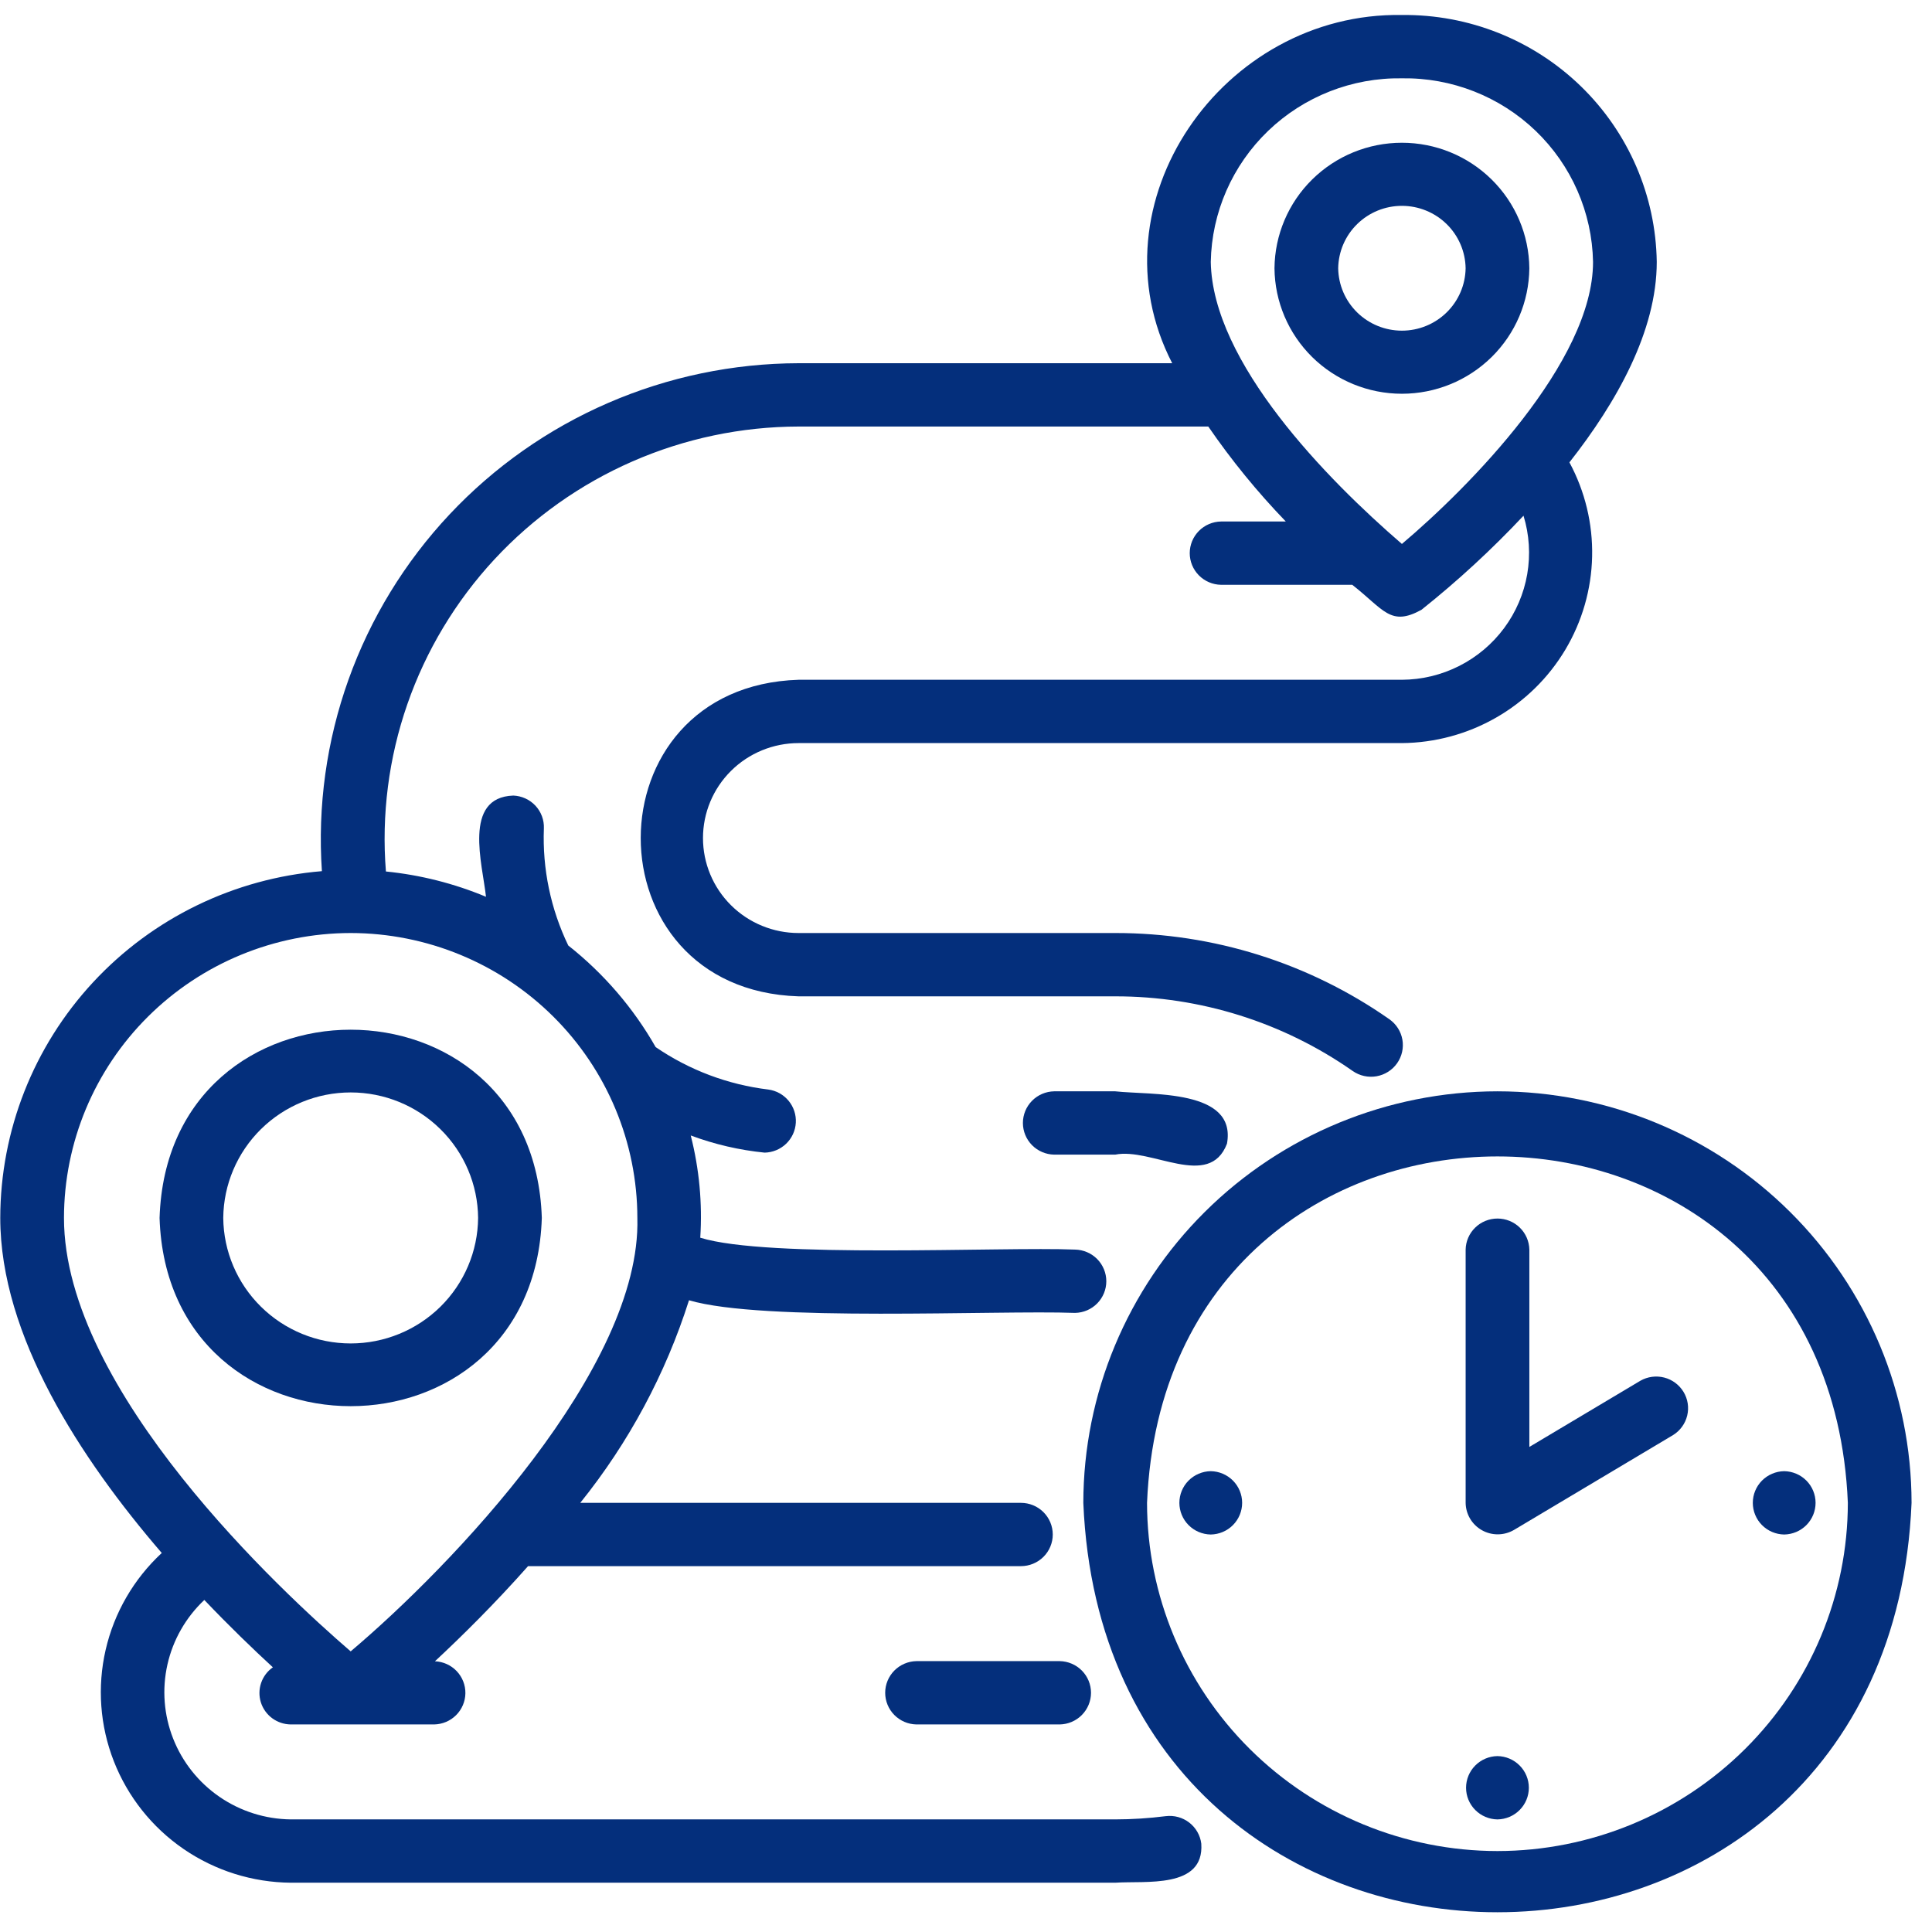 <svg width="88" height="88" viewBox="0 0 88 88" fill="none" xmlns="http://www.w3.org/2000/svg">
<path d="M53.097 82.724C52.334 82.82 51.566 82.87 50.796 82.871H13.245C12.085 82.858 10.955 82.501 10 81.845C9.046 81.19 8.31 80.266 7.887 79.192C7.464 78.119 7.373 76.944 7.626 75.819C7.879 74.693 8.465 73.669 9.307 72.876C10.441 74.068 11.518 75.106 12.429 75.944C12.179 76.118 11.992 76.367 11.894 76.654C11.796 76.941 11.792 77.251 11.882 77.54C11.973 77.83 12.154 78.083 12.399 78.264C12.644 78.444 12.94 78.543 13.245 78.546H19.774C20.151 78.539 20.51 78.388 20.776 78.122C21.041 77.857 21.193 77.5 21.198 77.126C21.203 76.751 21.06 76.39 20.802 76.118C20.543 75.846 20.188 75.685 19.811 75.669C21.044 74.522 22.537 73.045 24.052 71.336H46.501C46.886 71.336 47.255 71.184 47.527 70.914C47.799 70.644 47.952 70.277 47.952 69.894C47.952 69.512 47.799 69.145 47.527 68.875C47.255 68.604 46.886 68.453 46.501 68.453H26.43C28.64 65.707 30.319 62.578 31.383 59.225C34.729 60.221 45.378 59.669 48.968 59.801C49.348 59.794 49.71 59.639 49.976 59.369C50.242 59.099 50.391 58.737 50.391 58.359C50.391 57.982 50.242 57.619 49.976 57.349C49.71 57.08 49.348 56.925 48.968 56.917C45.645 56.78 34.969 57.335 31.896 56.376C31.997 54.811 31.85 53.24 31.462 51.719C32.545 52.123 33.677 52.386 34.828 52.501C35.193 52.493 35.542 52.349 35.806 52.097C36.069 51.846 36.227 51.504 36.248 51.142C36.27 50.779 36.153 50.422 35.921 50.141C35.689 49.86 35.359 49.676 34.997 49.627C33.154 49.404 31.392 48.74 29.864 47.693C28.849 45.911 27.497 44.34 25.884 43.066C25.083 41.405 24.702 39.574 24.773 37.733C24.781 37.544 24.751 37.355 24.685 37.178C24.619 37 24.518 36.837 24.389 36.698C24.259 36.559 24.103 36.447 23.93 36.368C23.757 36.289 23.57 36.244 23.38 36.237C21.063 36.318 21.982 39.379 22.136 40.847C20.683 40.24 19.146 39.852 17.578 39.695C17.371 37.115 17.704 34.521 18.554 32.075C19.404 29.629 20.755 27.384 22.519 25.48C24.284 23.578 26.426 22.057 28.81 21.016C31.194 19.974 33.769 19.434 36.373 19.428H55.036C56.091 20.964 57.272 22.411 58.567 23.754H55.614C55.234 23.761 54.872 23.916 54.606 24.186C54.34 24.455 54.191 24.818 54.191 25.196C54.191 25.573 54.34 25.936 54.606 26.205C54.872 26.475 55.234 26.63 55.614 26.637H61.594C63.037 27.769 63.334 28.553 64.745 27.776C66.397 26.46 67.95 25.028 69.394 23.49C69.658 24.352 69.716 25.264 69.563 26.153C69.41 27.041 69.05 27.882 68.512 28.608C67.974 29.334 67.273 29.925 66.464 30.334C65.656 30.743 64.762 30.958 63.855 30.963H36.373C26.795 31.262 26.78 45.078 36.374 45.382H50.796C54.669 45.378 58.449 46.566 61.615 48.783C61.93 49.002 62.319 49.089 62.698 49.023C63.077 48.956 63.414 48.744 63.635 48.431C63.856 48.118 63.943 47.73 63.877 47.354C63.81 46.977 63.596 46.642 63.281 46.423C59.627 43.864 55.266 42.493 50.796 42.498H36.373C35.219 42.498 34.112 42.043 33.295 41.231C32.479 40.42 32.02 39.32 32.02 38.173C32.02 37.025 32.479 35.925 33.295 35.114C34.112 34.303 35.219 33.847 36.373 33.847H63.855C65.359 33.834 66.835 33.436 68.139 32.69C69.443 31.945 70.531 30.878 71.299 29.592C72.066 28.306 72.486 26.845 72.519 25.35C72.552 23.855 72.196 22.378 71.485 21.06C73.632 18.329 75.463 15.085 75.463 11.93C75.42 8.91 74.174 6.03 71.999 3.922C69.823 1.814 66.894 0.649 63.855 0.683C55.676 0.543 49.633 9.259 53.392 16.544H36.373C33.389 16.551 30.439 17.166 27.703 18.352C24.968 19.537 22.507 21.268 20.472 23.436C18.437 25.605 16.871 28.166 15.872 30.96C14.873 33.754 14.461 36.722 14.662 39.68C10.673 40.01 6.953 41.816 4.24 44.741C1.527 47.666 0.018 51.497 0.012 55.475C0.012 60.836 3.661 66.433 7.368 70.736C6.091 71.92 5.201 73.456 4.812 75.148C4.423 76.839 4.553 78.608 5.186 80.225C5.819 81.841 6.925 83.233 8.361 84.219C9.798 85.205 11.499 85.74 13.245 85.755H50.796C52.155 85.659 54.859 86.049 54.717 83.976C54.694 83.788 54.633 83.607 54.539 83.442C54.445 83.277 54.319 83.133 54.168 83.016C54.018 82.9 53.846 82.814 53.662 82.764C53.478 82.714 53.286 82.701 53.097 82.724ZM63.855 3.567C66.124 3.532 68.315 4.393 69.947 5.96C71.579 7.528 72.519 9.675 72.561 11.93C72.561 16.48 66.917 22.189 63.855 24.776C60.428 21.822 55.228 16.511 55.149 11.93C55.191 9.675 56.131 7.528 57.763 5.96C59.395 4.393 61.585 3.532 63.855 3.567ZM15.973 42.498C19.435 42.502 22.754 43.871 25.202 46.304C27.65 48.736 29.027 52.035 29.031 55.475C29.215 62.308 20.557 71.347 15.973 75.218C12.875 72.549 2.914 63.352 2.914 55.475C2.918 52.035 4.295 48.736 6.743 46.304C9.191 43.871 12.51 42.502 15.973 42.498Z" fill="#042F7C"/>
<path d="M50.796 49.708H48.015C47.635 49.715 47.273 49.87 47.007 50.14C46.741 50.41 46.592 50.772 46.592 51.15C46.592 51.528 46.741 51.89 47.007 52.16C47.273 52.429 47.635 52.585 48.015 52.592H50.796C52.445 52.26 55.079 54.203 55.887 52.094C56.342 49.594 52.43 49.89 50.796 49.708Z" fill="#042F7C"/>
<path d="M41.742 75.662C41.362 75.669 41 75.825 40.734 76.094C40.468 76.364 40.319 76.727 40.319 77.104C40.319 77.482 40.468 77.844 40.734 78.114C41 78.384 41.362 78.539 41.742 78.546H48.271C48.651 78.539 49.013 78.384 49.279 78.114C49.545 77.844 49.694 77.482 49.694 77.104C49.694 76.726 49.545 76.364 49.279 76.094C49.013 75.825 48.651 75.669 48.271 75.662H41.742Z" fill="#042F7C"/>
<path d="M24.679 55.475C24.314 44.042 7.631 44.045 7.268 55.476C7.633 66.909 24.316 66.906 24.679 55.475ZM10.169 55.475C10.183 53.955 10.801 52.501 11.888 51.43C12.975 50.36 14.443 49.759 15.973 49.759C17.504 49.759 18.972 50.36 20.059 51.431C21.146 52.501 21.764 53.955 21.777 55.475C21.764 56.996 21.146 58.45 20.059 59.521C18.972 60.591 17.504 61.192 15.973 61.192C14.443 61.192 12.975 60.591 11.888 59.52C10.801 58.45 10.183 56.996 10.169 55.475Z" fill="#042F7C"/>
<path d="M69.659 12.219C69.645 10.698 69.027 9.244 67.94 8.174C66.853 7.103 65.385 6.502 63.855 6.502C62.324 6.502 60.856 7.103 59.769 8.174C58.682 9.244 58.065 10.698 58.051 12.219C58.065 13.739 58.682 15.193 59.769 16.264C60.856 17.334 62.324 17.935 63.855 17.935C65.385 17.935 66.854 17.334 67.941 16.264C69.028 15.193 69.645 13.739 69.659 12.219ZM60.953 12.219C60.964 11.461 61.274 10.738 61.818 10.206C62.361 9.674 63.092 9.376 63.855 9.376C64.617 9.376 65.349 9.675 65.892 10.206C66.435 10.738 66.746 11.461 66.757 12.219C66.746 12.976 66.435 13.699 65.892 14.231C65.349 14.763 64.617 15.061 63.855 15.061C63.092 15.061 62.36 14.763 61.817 14.231C61.274 13.699 60.964 12.976 60.953 12.219Z" fill="#042F7C"/>
<path d="M68.207 49.708C63.206 49.713 58.411 51.69 54.875 55.204C51.339 58.718 49.349 63.483 49.344 68.453C50.38 93.32 86.037 93.313 87.069 68.452C87.064 63.483 85.075 58.718 81.538 55.204C78.002 51.69 73.207 49.713 68.207 49.708ZM68.207 84.313C63.975 84.309 59.918 82.636 56.926 79.663C53.934 76.689 52.251 72.658 52.246 68.453C53.122 47.411 83.294 47.417 84.167 68.453C84.162 72.658 82.479 76.689 79.487 79.663C76.495 82.636 72.438 84.309 68.207 84.313Z" fill="#042F7C"/>
<path d="M74.717 62.891L69.66 65.906V56.917C69.652 56.54 69.496 56.18 69.225 55.916C68.954 55.651 68.589 55.503 68.209 55.503C67.829 55.503 67.464 55.651 67.193 55.916C66.921 56.18 66.765 56.54 66.758 56.917V68.453C66.761 68.707 66.831 68.955 66.961 69.174C67.091 69.393 67.276 69.574 67.499 69.699C67.721 69.824 67.973 69.889 68.229 69.887C68.484 69.885 68.735 69.817 68.956 69.689L76.21 65.363C76.532 65.162 76.762 64.844 76.85 64.477C76.939 64.11 76.878 63.723 76.683 63.4C76.487 63.076 76.172 62.841 75.805 62.746C75.437 62.651 75.046 62.703 74.717 62.891Z" fill="#042F7C"/>
<path d="M68.207 79.988C67.826 79.993 67.462 80.148 67.195 80.418C66.927 80.687 66.777 81.051 66.777 81.43C66.777 81.809 66.927 82.172 67.195 82.442C67.462 82.712 67.826 82.866 68.207 82.872C68.588 82.866 68.952 82.712 69.219 82.442C69.487 82.172 69.637 81.809 69.637 81.43C69.637 81.051 69.487 80.687 69.219 80.418C68.952 80.148 68.588 79.993 68.207 79.988Z" fill="#042F7C"/>
<path d="M81.267 69.895C81.649 69.889 82.012 69.735 82.28 69.465C82.547 69.195 82.697 68.831 82.697 68.453C82.697 68.074 82.547 67.71 82.28 67.44C82.012 67.171 81.649 67.016 81.267 67.01C80.886 67.016 80.523 67.171 80.255 67.44C79.988 67.71 79.838 68.074 79.838 68.453C79.838 68.831 79.988 69.195 80.255 69.465C80.523 69.735 80.886 69.889 81.267 69.895Z" fill="#042F7C"/>
<path d="M55.148 67.01C54.767 67.016 54.404 67.171 54.136 67.44C53.869 67.71 53.719 68.074 53.719 68.453C53.719 68.831 53.869 69.195 54.136 69.465C54.404 69.735 54.767 69.889 55.148 69.895C55.529 69.889 55.893 69.735 56.16 69.465C56.428 69.195 56.578 68.831 56.578 68.453C56.578 68.074 56.428 67.71 56.16 67.44C55.893 67.171 55.529 67.016 55.148 67.01Z" fill="#042F7C"/>
</svg>
